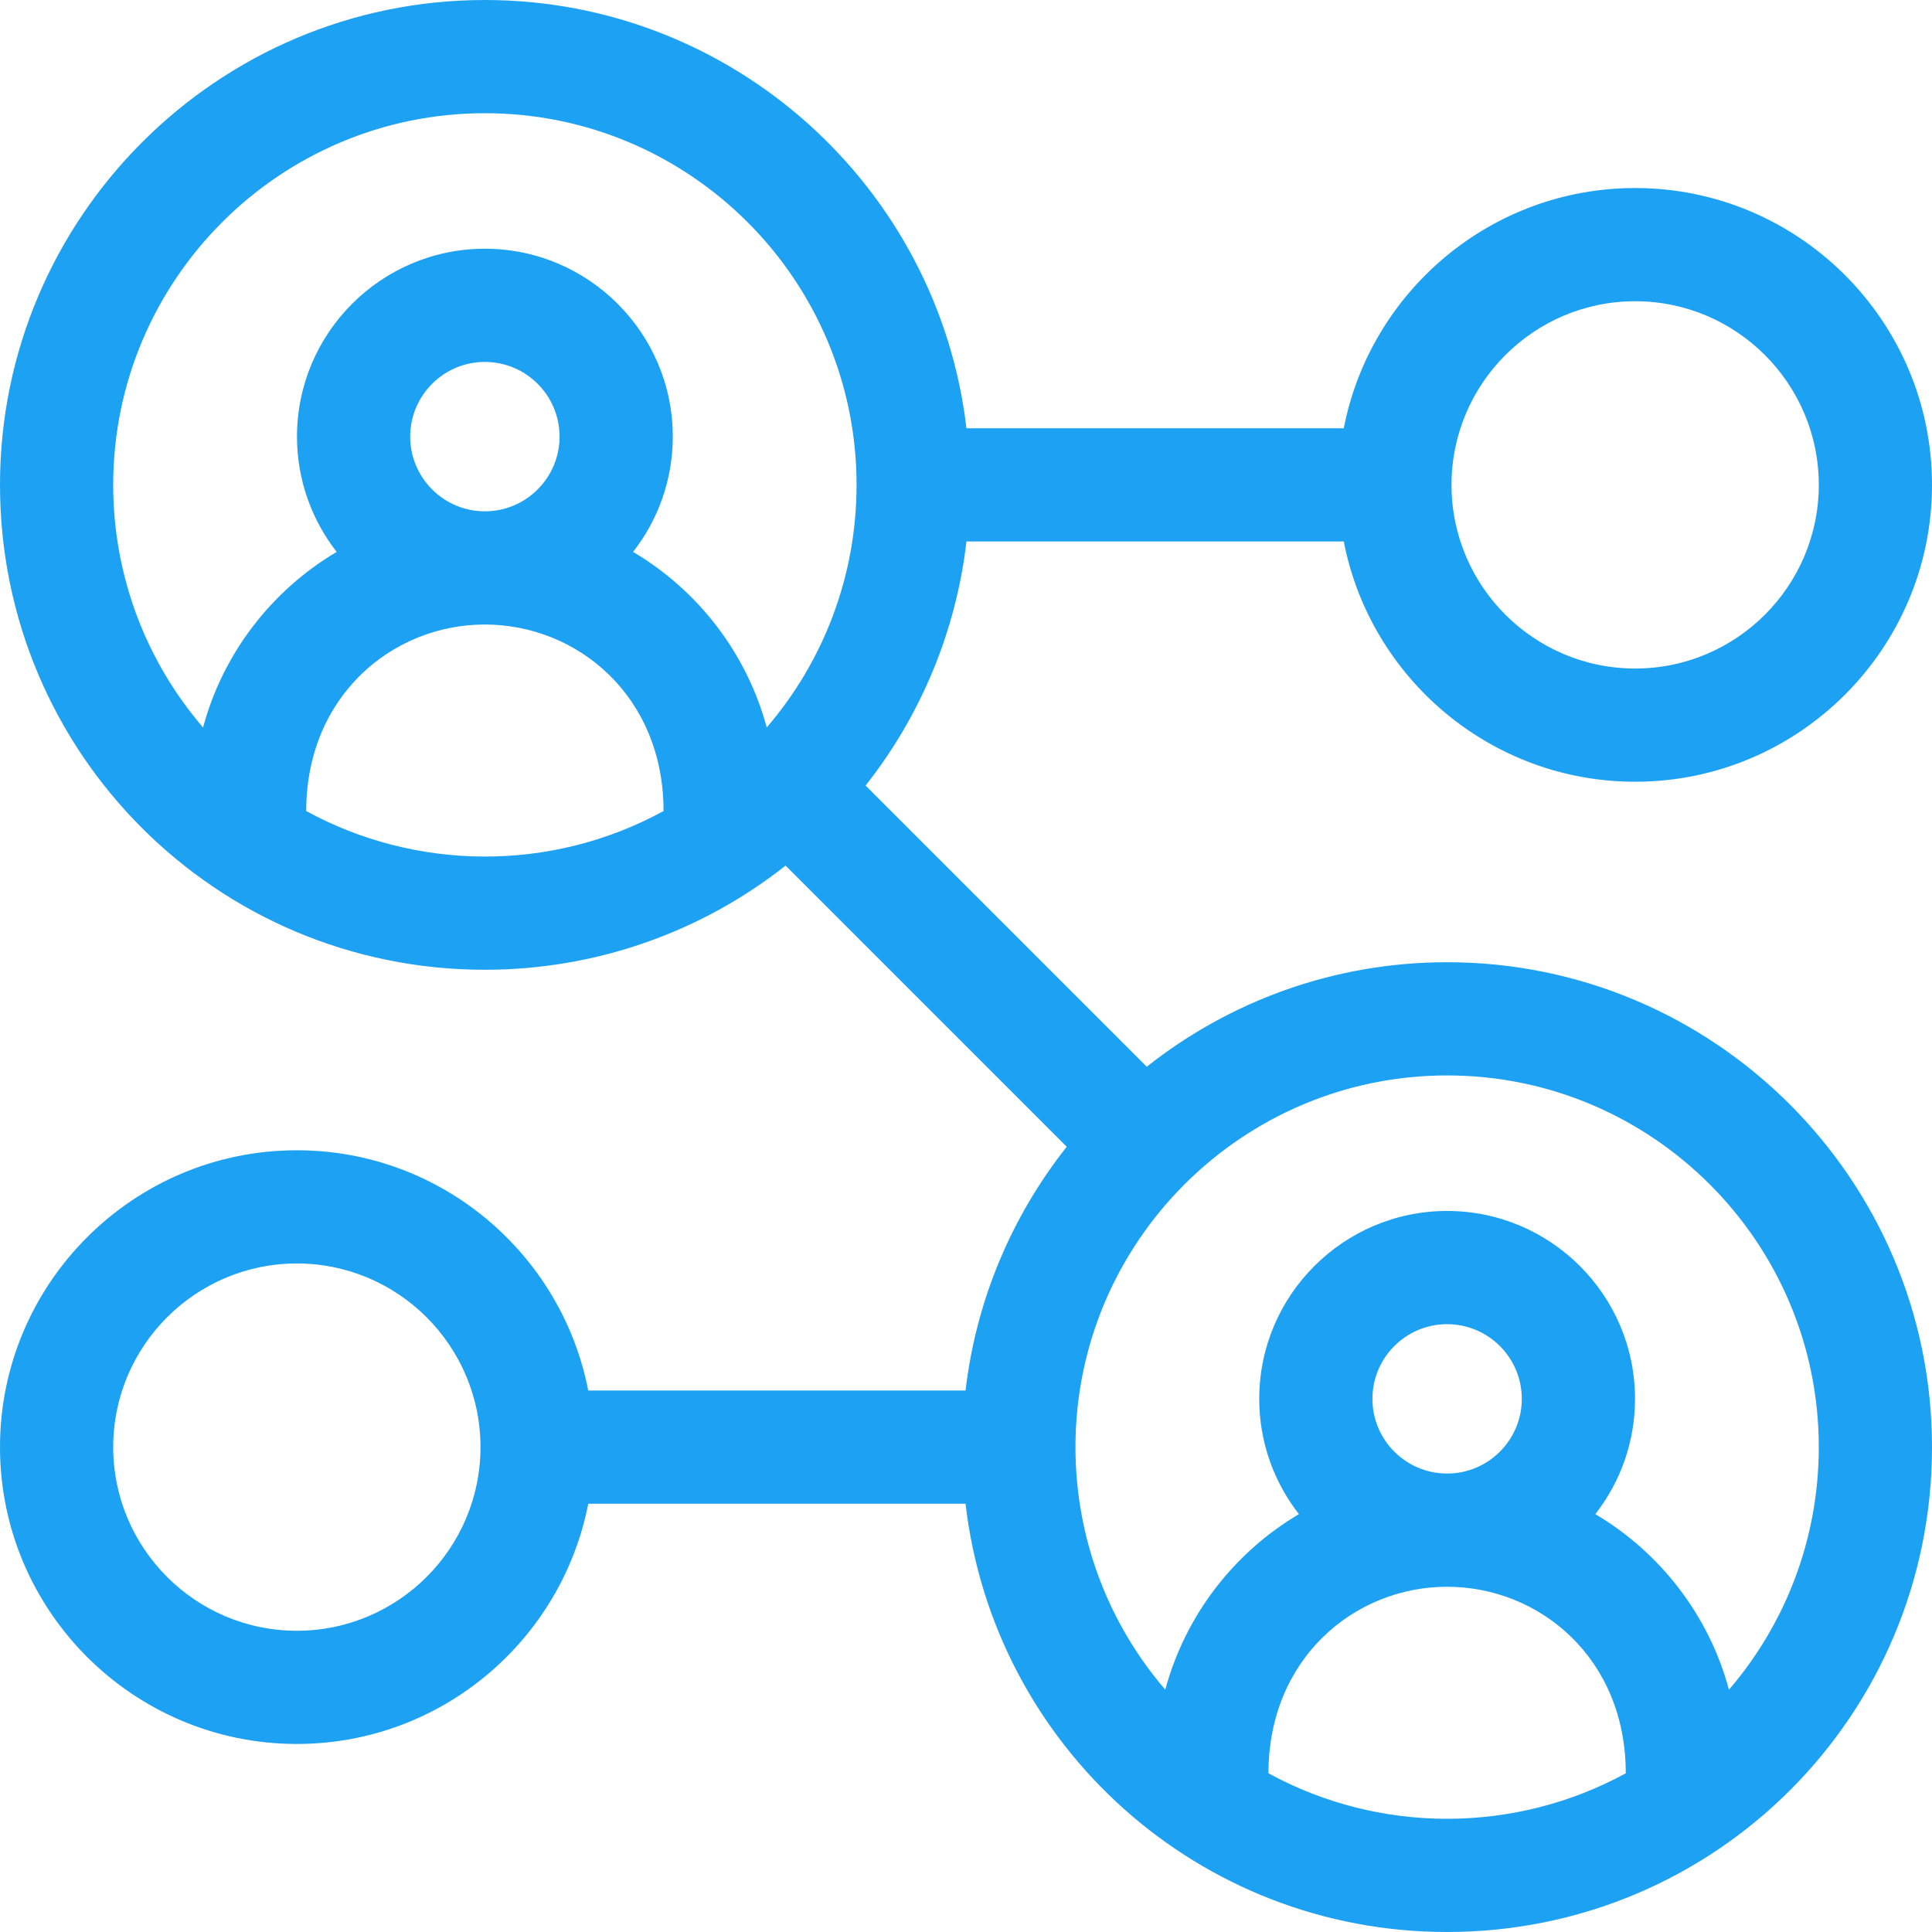 <svg width="168" height="168" viewBox="0 0 168 168" fill="none" xmlns="http://www.w3.org/2000/svg">
<path d="M84.04 47.086H116.85C119.155 58.972 129.637 67.977 142.187 67.977C156.42 67.977 168 56.397 168 42.164C168 27.931 156.42 16.351 142.187 16.351C129.637 16.351 119.155 25.355 116.85 37.242H84.038C81.593 16.303 63.748 0 42.164 0C18.914 0 0 18.914 0 42.164C0 65.486 18.842 84.328 42.164 84.328C51.673 84.328 60.878 81.14 68.31 75.271L92.759 99.72C88.033 105.692 84.889 112.97 83.962 120.915H51.15C48.845 109.028 38.363 100.024 25.813 100.024C11.58 100.023 0 111.603 0 125.836C0 140.069 11.58 151.649 25.813 151.649C38.363 151.649 48.845 142.644 51.15 130.758H83.96C86.419 151.89 104.295 168 125.836 168C149.159 168 168 149.158 168 125.836C168 102.587 149.086 83.672 125.836 83.672C115.981 83.672 106.906 87.072 99.719 92.759L75.268 68.308C80.015 62.293 83.121 54.984 84.04 47.086V47.086ZM142.187 26.194C150.993 26.194 158.156 33.358 158.156 42.163C158.156 50.969 150.992 58.133 142.187 58.133C133.382 58.133 126.218 50.969 126.218 42.163C126.218 33.358 133.382 26.194 142.187 26.194V26.194ZM9.844 42.164C9.844 24.342 24.342 9.844 42.164 9.844C59.985 9.844 74.484 24.342 74.484 42.164C74.484 50.138 71.582 57.546 66.671 63.258C64.93 56.786 60.69 51.33 55.052 47.992C57.212 45.221 58.503 41.743 58.503 37.967C58.503 28.958 51.173 21.629 42.164 21.629C33.155 21.629 25.825 28.958 25.825 37.967C25.825 41.743 27.117 45.221 29.276 47.992C23.638 51.33 19.398 56.786 17.657 63.258C12.745 57.546 9.844 50.138 9.844 42.164V42.164ZM35.669 37.967C35.669 34.386 38.582 31.472 42.163 31.472C45.745 31.472 48.658 34.386 48.658 37.967C48.658 41.548 45.745 44.462 42.163 44.462C38.582 44.462 35.669 41.548 35.669 37.967V37.967ZM26.628 70.526C26.628 60.561 34.093 54.306 42.163 54.306C50.157 54.306 57.699 60.473 57.699 70.526C47.853 75.906 36.092 75.698 26.628 70.526V70.526ZM25.813 141.806C17.008 141.806 9.844 134.642 9.844 125.836C9.844 117.031 17.008 109.867 25.813 109.867C34.618 109.867 41.782 117.031 41.782 125.836C41.782 134.642 34.618 141.806 25.813 141.806V141.806ZM110.301 154.199C110.301 144.236 117.764 137.98 125.833 137.979H125.837C125.837 137.979 125.839 137.979 125.84 137.979C133.829 137.98 141.372 144.144 141.372 154.199C131.778 159.441 120.018 159.508 110.301 154.199V154.199ZM119.341 121.64C119.341 118.058 122.255 115.145 125.836 115.145C129.417 115.145 132.331 118.059 132.331 121.64C132.331 125.221 129.418 128.134 125.838 128.135C125.838 128.135 125.837 128.135 125.836 128.135C125.836 128.135 125.835 128.135 125.834 128.135C122.254 128.134 119.341 125.221 119.341 121.64ZM158.156 125.836C158.156 133.81 155.255 141.219 150.344 146.93C148.603 140.458 144.363 135.003 138.725 131.664C140.884 128.894 142.176 125.416 142.176 121.64C142.176 112.631 134.846 105.301 125.837 105.301C116.828 105.301 109.498 112.631 109.498 121.64C109.498 125.416 110.789 128.894 112.949 131.664C107.311 135.003 103.071 140.458 101.33 146.93C96.419 141.219 93.518 133.81 93.518 125.836C93.518 108.015 108.016 93.516 125.838 93.516C143.659 93.516 158.156 108.015 158.156 125.836V125.836Z" fill="#1DA1F2"/>
</svg>
